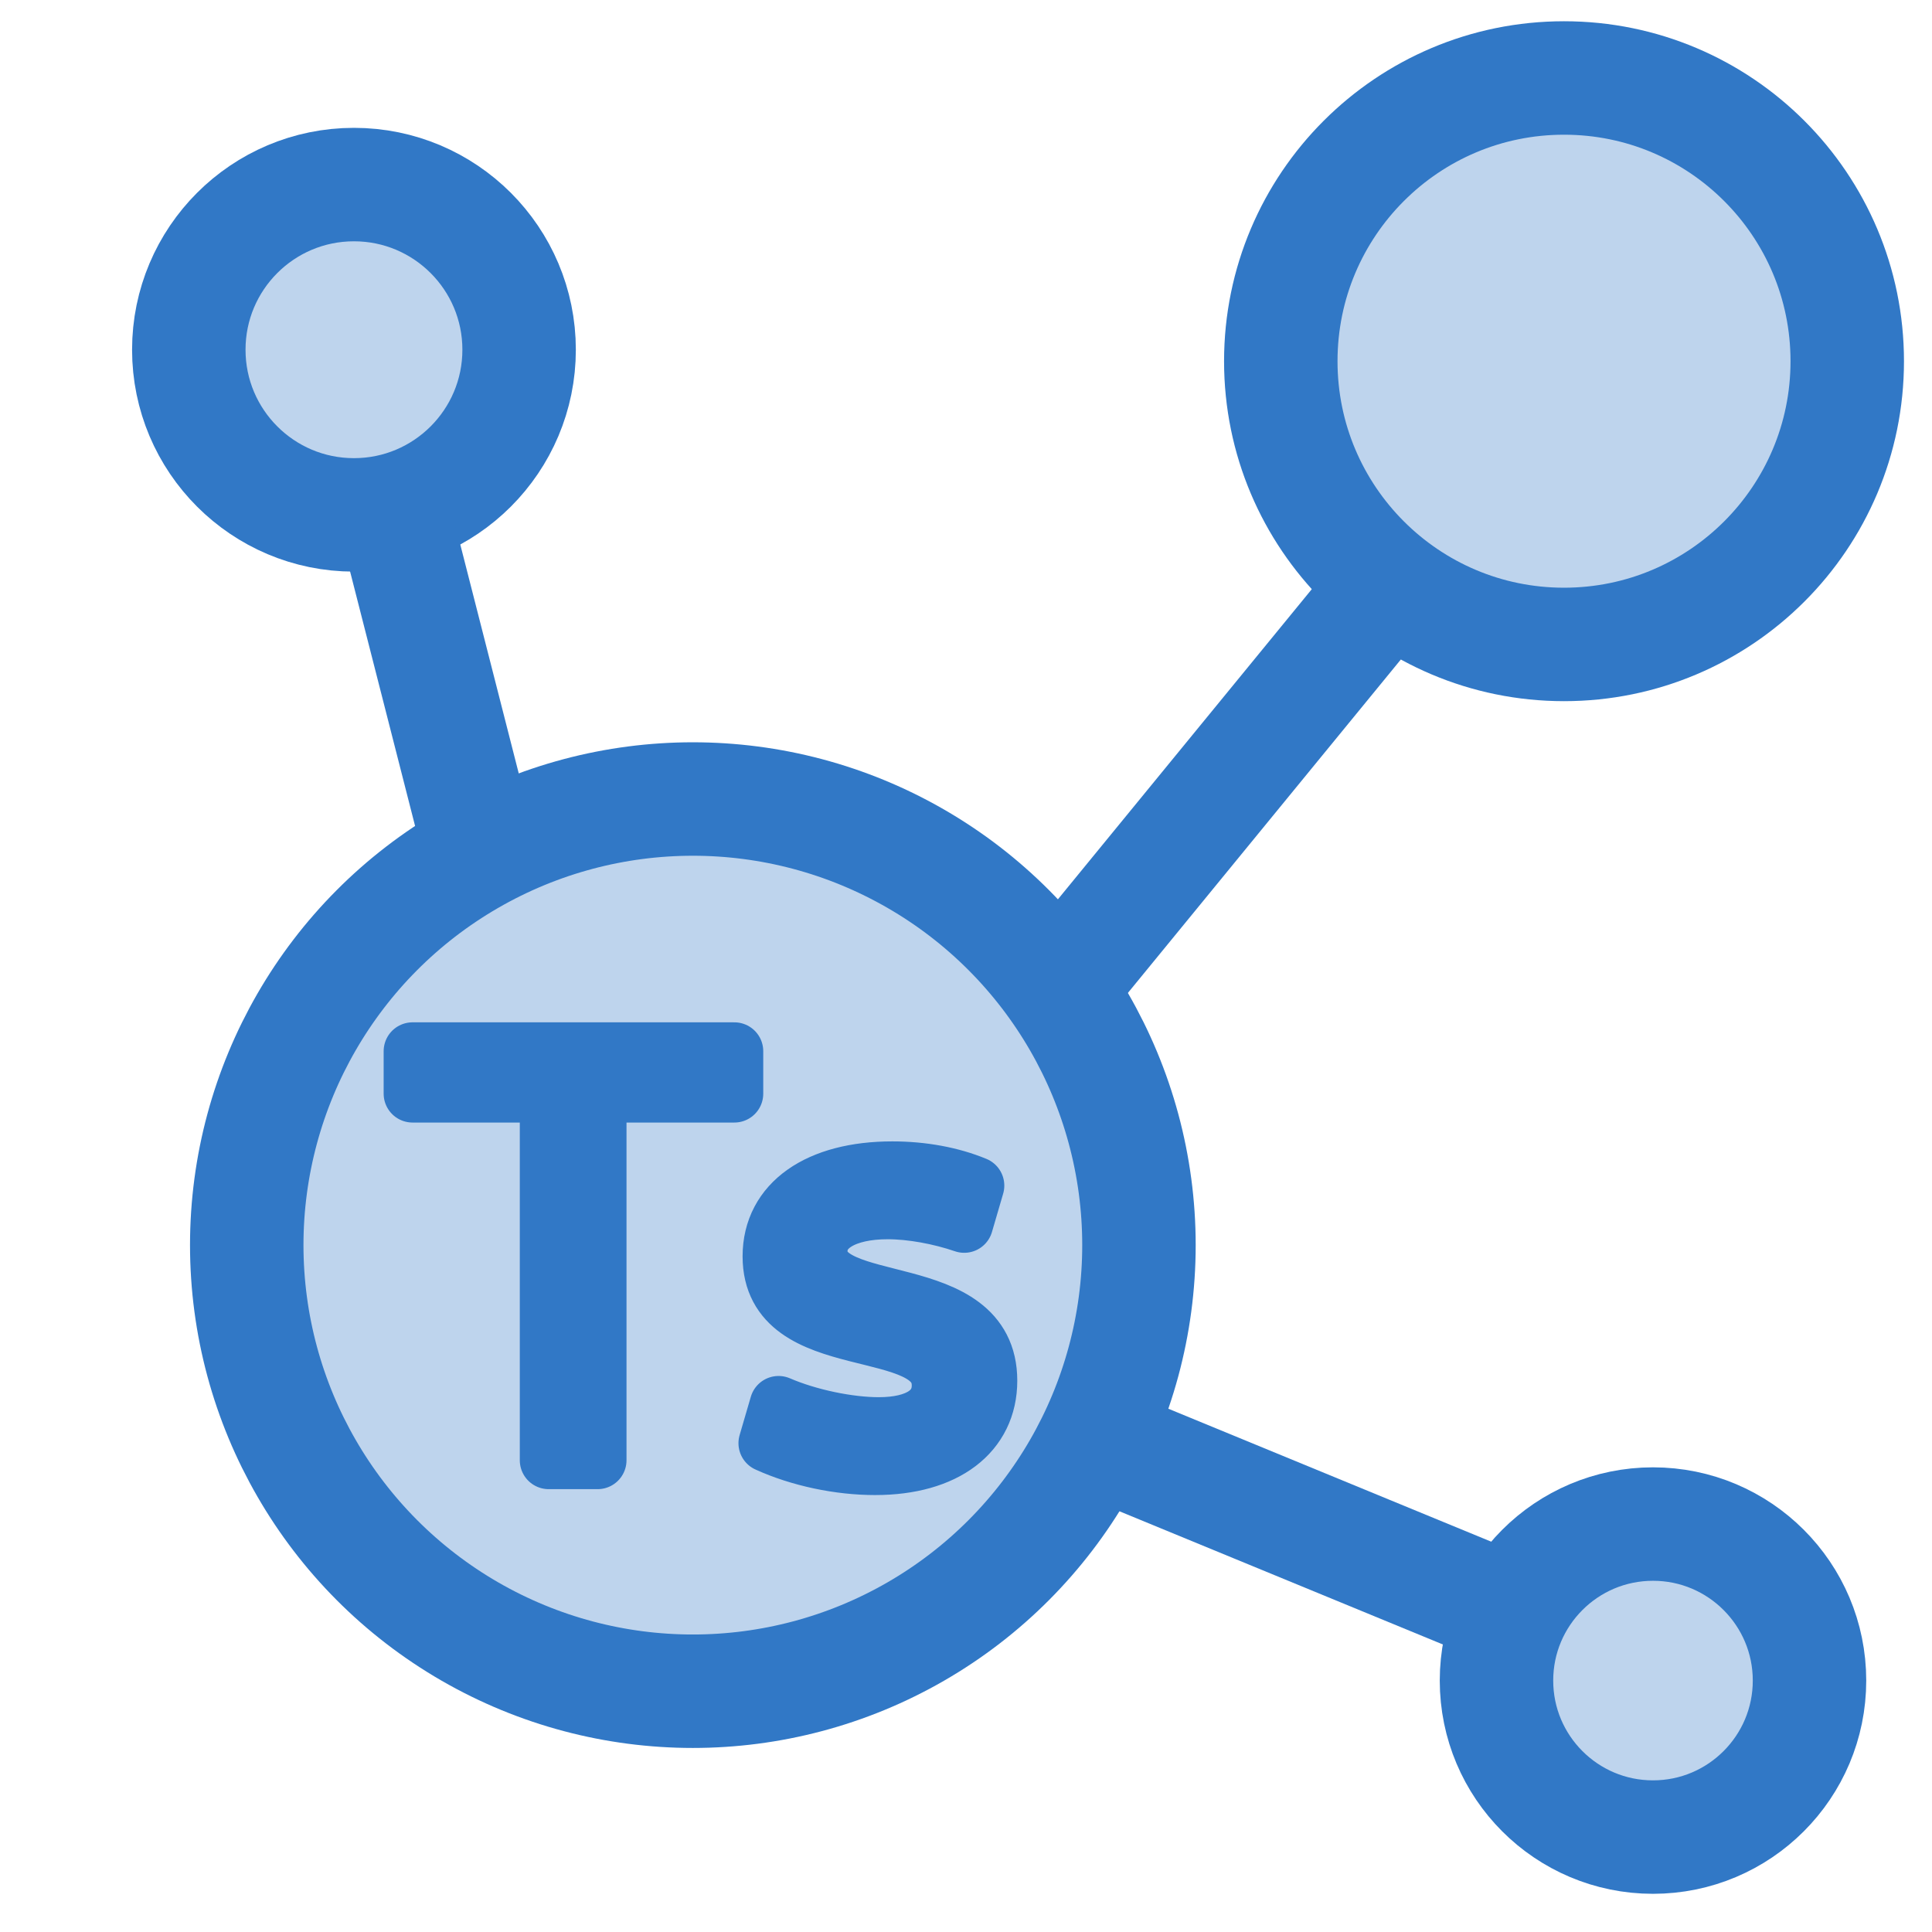 <?xml version="1.0" encoding="UTF-8" standalone="no"?>
<!-- Created with Inkscape (http://www.inkscape.org/) -->

<svg
   width="500"
   height="500"
   viewBox="0 0 500 500"
   version="1.1"
   id="svg1"
   inkscape:version="1.3.2 (091e20ef0f, 2023-11-25, custom)"
   sodipodi:docname="schema.ts.svg"
   xml:space="preserve"
   xmlns:inkscape="http://www.inkscape.org/namespaces/inkscape"
   xmlns:sodipodi="http://sodipodi.sourceforge.net/DTD/sodipodi-0.dtd"
   xmlns="http://www.w3.org/2000/svg"
   xmlns:svg="http://www.w3.org/2000/svg"><sodipodi:namedview
     id="namedview1"
     pagecolor="#505050"
     bordercolor="#eeeeee"
     borderopacity="1"
     inkscape:showpageshadow="0"
     inkscape:pageopacity="0"
     inkscape:pagecheckerboard="0"
     inkscape:deskcolor="#505050"
     inkscape:document-units="px"
     inkscape:zoom="0.96390292"
     inkscape:cx="278.55502"
     inkscape:cy="234.98217"
     inkscape:window-width="1362"
     inkscape:window-height="744"
     inkscape:window-x="0"
     inkscape:window-y="20"
     inkscape:window-maximized="1"
     inkscape:current-layer="layer1"
     showguides="true"><sodipodi:guide
       position="250.025,350.607"
       orientation="-1,0.007"
       id="guide30"
       inkscape:locked="false" /><sodipodi:guide
       position="66.397,247.9"
       orientation="0,-1"
       id="guide53"
       inkscape:locked="false" /></sodipodi:namedview><defs
     id="defs1"><linearGradient
       id="swatch61"
       inkscape:swatch="solid"><stop
         style="stop-color:#5090d0;stop-opacity:1;"
         offset="0"
         id="stop61" /></linearGradient><linearGradient
       id="swatch30"
       inkscape:swatch="solid"><stop
         style="stop-color:#f9f9f9;stop-opacity:1;"
         offset="0"
         id="stop30" /></linearGradient><inkscape:perspective
       sodipodi:type="inkscape:persp3d"
       inkscape:vp_x="44.06818 : 315.96746 : 1"
       inkscape:vp_y="0 : 1000 : 0"
       inkscape:vp_z="480.74134 : 298.68846 : 1"
       inkscape:persp3d-origin="250 : 166.66667 : 1"
       id="perspective17" /><inkscape:perspective
       sodipodi:type="inkscape:persp3d"
       inkscape:vp_x="44.06818 : 315.96746 : 1"
       inkscape:vp_y="0 : 1000 : 0"
       inkscape:vp_z="480.74134 : 298.68846 : 1"
       inkscape:persp3d-origin="250 : 166.66667 : 1"
       id="perspective17-0" /></defs><g
     inkscape:label="Layer 1"
     inkscape:groupmode="layer"
     id="layer1"><circle
       style="fill:#3178c6;fill-opacity:0.314;stroke:#3178c6;stroke-width:29.362;stroke-linejoin:bevel;paint-order:markers fill stroke;stroke-opacity:1;stroke-dasharray:none"
       id="path1"
       cx="179.309"
       cy="322.236"
       r="115.452" /><circle
       style="fill:#3178c6;fill-opacity:0.314;stroke:#3178c6;stroke-width:29.362;stroke-linejoin:bevel;paint-order:markers fill stroke;stroke-opacity:1;stroke-dasharray:none"
       id="path2"
       cx="91.604"
       cy="90.509"
       r="42.742" /><circle
       style="fill:#3178c6;fill-opacity:0.314;stroke:#3178c6;stroke-width:29.362;stroke-linejoin:bevel;stroke-dasharray:none;stroke-opacity:1;paint-order:markers fill stroke"
       id="path3"
       cx="404.767"
       cy="93.48"
       r="73.3" /><circle
       style="fill:#3178c6;fill-opacity:0.314;stroke:#3178c6;stroke-width:29.362;stroke-linejoin:bevel;paint-order:markers fill stroke;stroke-opacity:1;stroke-dasharray:none"
       id="path4"
       cx="427.794"
       cy="434.93"
       r="40.505" /><path
       style="fill:#3178c6;fill-opacity:0.314;stroke:#3178c6;stroke-width:29.362;stroke-linejoin:bevel;stroke-dasharray:none;stroke-opacity:1;paint-order:markers fill stroke"
       d="M 124.158,219.959 101.82,132.503"
       id="path5"
       sodipodi:nodetypes="cc" /><path
       style="fill:#3178c6;fill-opacity:0.314;stroke:#3178c6;stroke-width:29.362;stroke-linejoin:bevel;stroke-dasharray:none;stroke-opacity:1;paint-order:markers fill stroke"
       d="M 274.099,255.534 362.053,148.091"
       id="path6"
       sodipodi:nodetypes="cc" /><path
       style="fill:#3178c6;fill-opacity:0.314;stroke:#3178c6;stroke-width:29.362;stroke-linejoin:bevel;stroke-dasharray:none;stroke-opacity:1;paint-order:markers fill stroke"
       d="m 287.813,374.46 103.198,42.497"
       id="path7"
       sodipodi:nodetypes="cc" /><path
       d="m 142.001,377.916 h 12.661 v -94.879 h 35.389 v -10.983 h -83.286 v 10.983 h 35.236 z m 84.506,1.525 c 18.152,0 29.287,-8.542 29.287,-22.118 0,-26.999 -43.931,-16.932 -43.931,-33.558 0,-6.407 6.864,-10.525 17.847,-10.525 6.254,0 13.576,1.373 19.83,3.508 l 2.898,-9.915 c -6.254,-2.593 -13.728,-3.966 -21.508,-3.966 -19.067,0 -31.27,8.39 -31.27,22.271 0,26.389 43.778,15.406 43.778,33.406 0,6.712 -5.949,10.525 -16.017,10.525 -7.779,0 -18.152,-2.136 -25.931,-5.491 l -2.898,9.915 c 8.39,3.813 18.61,5.949 27.915,5.949 z"
       id="text1-5"
       style="font-size:240px;font-family:System-ui;-inkscape-font-specification:System-ui;fill:#40b2ff;fill-opacity:0.314;stroke:#3178c6;stroke-width:14.954;stroke-linejoin:round;paint-order:markers fill stroke"
       aria-label="Ts" /></g></svg>
